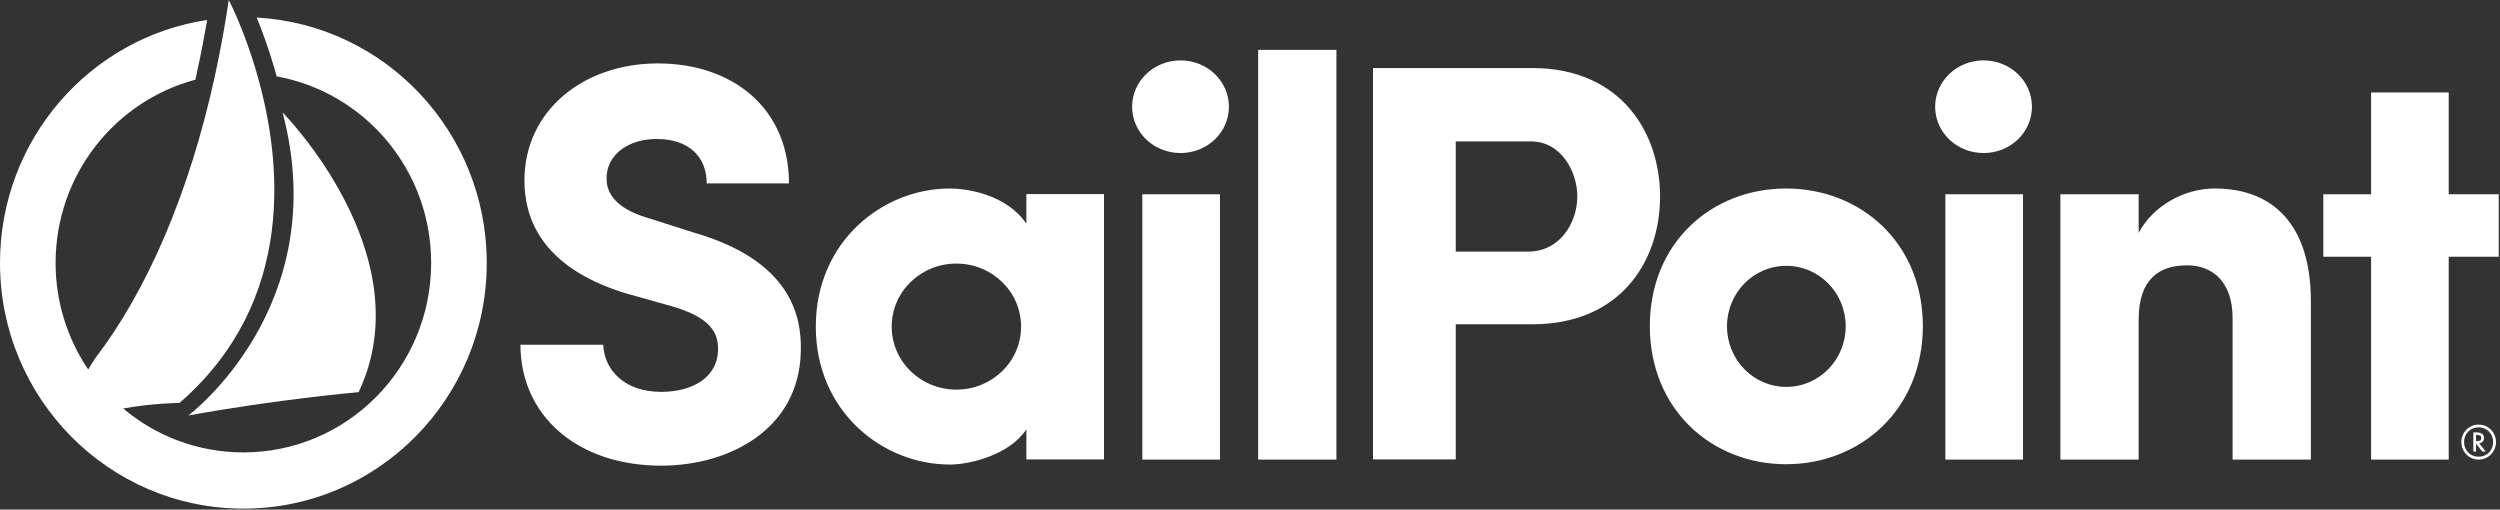 <svg version="1.2" xmlns="http://www.w3.org/2000/svg" viewBox="0 0 1565 319" width="1565" height="319">
	<rect x="0" y="0" width="1565" height="319" fill="#333333" stroke="none"/>
	<title>SailPoint_Logo-svg</title>
	<defs>
		<clipPath clipPathUnits="userSpaceOnUse" id="cp1">
			<path d="m0 0h1564.28v318.39h-1564.28z"/>
		</clipPath>
		<clipPath clipPathUnits="userSpaceOnUse" id="cp2">
			<path d="m0 0h1564.28v318.39h-1564.28z"/>
		</clipPath>
	</defs>
	<style>
		.s0 { fill: #ffffff } 
	</style>
	<g id="Navigation">
		<g id="Navigation-Bar-(Desktop)">
			<g id="1---Nav">
				<g id="SailPoint_Logo_NavBar">
					<g id="Clip-Path: Fill-14" clip-path="url(#cp1)">
						<path id="Fill-1" fill-rule="evenodd" class="s0" d="m1551.6 287.7c-6 0-10.8-4.9-10.8-11 0-6 4.8-10.9 10.8-10.9 6.1 0 10.9 4.9 10.9 10.9 0 6.1-4.8 11-10.9 11zm0-20.2c-5.2 0-9.1 4-9.1 9.2 0 5.3 3.9 9.2 9.1 9.2 5.2 0 9.1-3.9 9.1-9.2 0-5.2-3.9-9.2-9.1-9.2zm2.3 15.2l-3.9-5v5h-1.7v-12h2.2c0.9 0 4.5 0.1 4.5 3.5 0 1.8-1.2 3.1-3 3.3l4.1 5.2zm-3.9-6.6h0.7c1 0 2.6-0.1 2.6-1.9 0-1.8-1.6-1.9-2.7-1.9h-0.6zm-1172.4-60.3c0.7 15.6 13 29.5 36.3 29.5 20.8 0 35.2-9.9 35.6-26 0.3-11-4.6-20.6-29.3-27.7l-29.2-8.2c-53.6-16.7-62.7-48.4-62.7-70.4 0-43.8 37-73.3 83.5-73.3 46.9 0 82.1 28.1 82.1 75.1h-51.5c0-16.4-10.9-27.8-31.3-27.8-18 0-31.4 10-31.4 24.6 0 6.4 2.5 18.1 26.1 24.9l28.9 9.2c58.8 17.1 67.3 50.5 66.6 74-0.7 48.7-44.4 71.8-87.4 71.8-52.8 0-88.1-31.6-88.1-75.7zm264.9 53c-10.6 16-35.3 22-47.9 22-42 0-83.9-33-83.9-86.4 0-53.3 41.9-86.4 83.9-86.4 10.5 0 35.2 3.5 47.9 22v-18.5h48.6v166.1h-48.6zm-3.3-64.3c0-21.9-18.1-39.5-40.5-39.5-22.4 0-40.5 17.6-40.5 39.5 0 21.8 18.1 39.4 40.5 39.4 22.4 0 40.5-17.6 40.5-39.4zm75.9-82.9h48.6v166.1h-48.6zm23.9-25.8c-16.7 0-30.3-12.9-30.3-29 0-16 13.6-29 30.3-29 16.8 0 30.3 13 30.3 29 0 16.1-13.5 29-30.3 29zm48.6-64.6h49v256.5h-49zm71.9 11.4h99.7c55.3 0 80 40.2 80 80.4 0 40.5-24.7 80-80 80h-47.9v84.6h-51.8zm51.8 45.9v69h45.4c20.1 0 30.7-18.5 30.7-34.5 0-15.3-9.9-34.5-29.2-34.5zm121.5 115.6c0-52.3 38.8-86.1 85.3-86.1 46.5 0 85.6 33.8 85.6 86.1 0 52.3-39.1 86.5-85.6 86.5-46.5 0-85.3-34.2-85.3-86.5zm122.6 0.2c0-21-16.6-37.9-37.2-37.9-20.5 0-37.1 16.9-37.1 37.9 0 20.9 16.6 37.9 37.1 37.9 20.6 0 37.2-17 37.2-37.9zm62.4-82.7h48.6v166.1h-48.6zm23.9-25.8c-16.7 0-30.3-12.9-30.3-29 0-16 13.6-29 30.3-29 16.8 0 30.3 13 30.3 29 0 16.1-13.5 29-30.3 29zm97.1 191.9h-49v-166.1h49v24.2c8.8-16.7 28.2-27.8 47.6-27.8 37 0 60.2 23.2 60.2 70.5v99.2h-49v-88.6c0-22-11.9-33-28.5-33-17.3 0-30.3 8.5-30.3 33.8zm225.4-166.1v39.1h-31.3v127h-48.6v-127h-29.9v-39.1h29.9v-63.7h48.6v63.7z"/>
					</g>
					<g id="Clip-Path: Fill-16" clip-path="url(#cp2)">
						<path id="Fill-15" fill-rule="evenodd" class="s0" d="m176.9 70.4c0 0 88.3 89.1 47.6 175.1 0 0-49.8 4.3-106.6 14.6 0 0 91.2-68.1 59-189.7zm-16.2-59.4c3.4 8.2 7.4 19.2 11.2 32.2q0.6 2.3 1.3 4.6c55 10 96.7 58.4 96.7 116.8 0 65.5-52.6 118.6-117.5 118.6-28.7 0-54.9-10.3-75.3-27.5 18.3-3.3 35.3-3.5 35.3-3.5 73.6-63.9 63.9-152.4 48.5-205.8-8-28-17.7-46.4-17.7-46.4-2.4 16.3-5.3 32-8.6 47.2-16.1 73.9-42.7 135-75.1 177.2l-4.3 6.9c-12.8-19-20.4-42-20.4-66.7 0-55 37.1-101.3 87.5-114.7 0.3-1.7 0.8-3.4 1.1-5.1 2.4-10.8 4.4-21.6 6.3-32.3-73.4 11-129.7 74.9-129.7 152.1 0 84.9 68.2 153.8 152.4 153.8 84.1 0 152.3-68.9 152.3-153.8 0-82.1-63.7-149.2-144-153.6z"/>
					</g>
				</g>
			</g>
		</g>
	</g>
</svg>